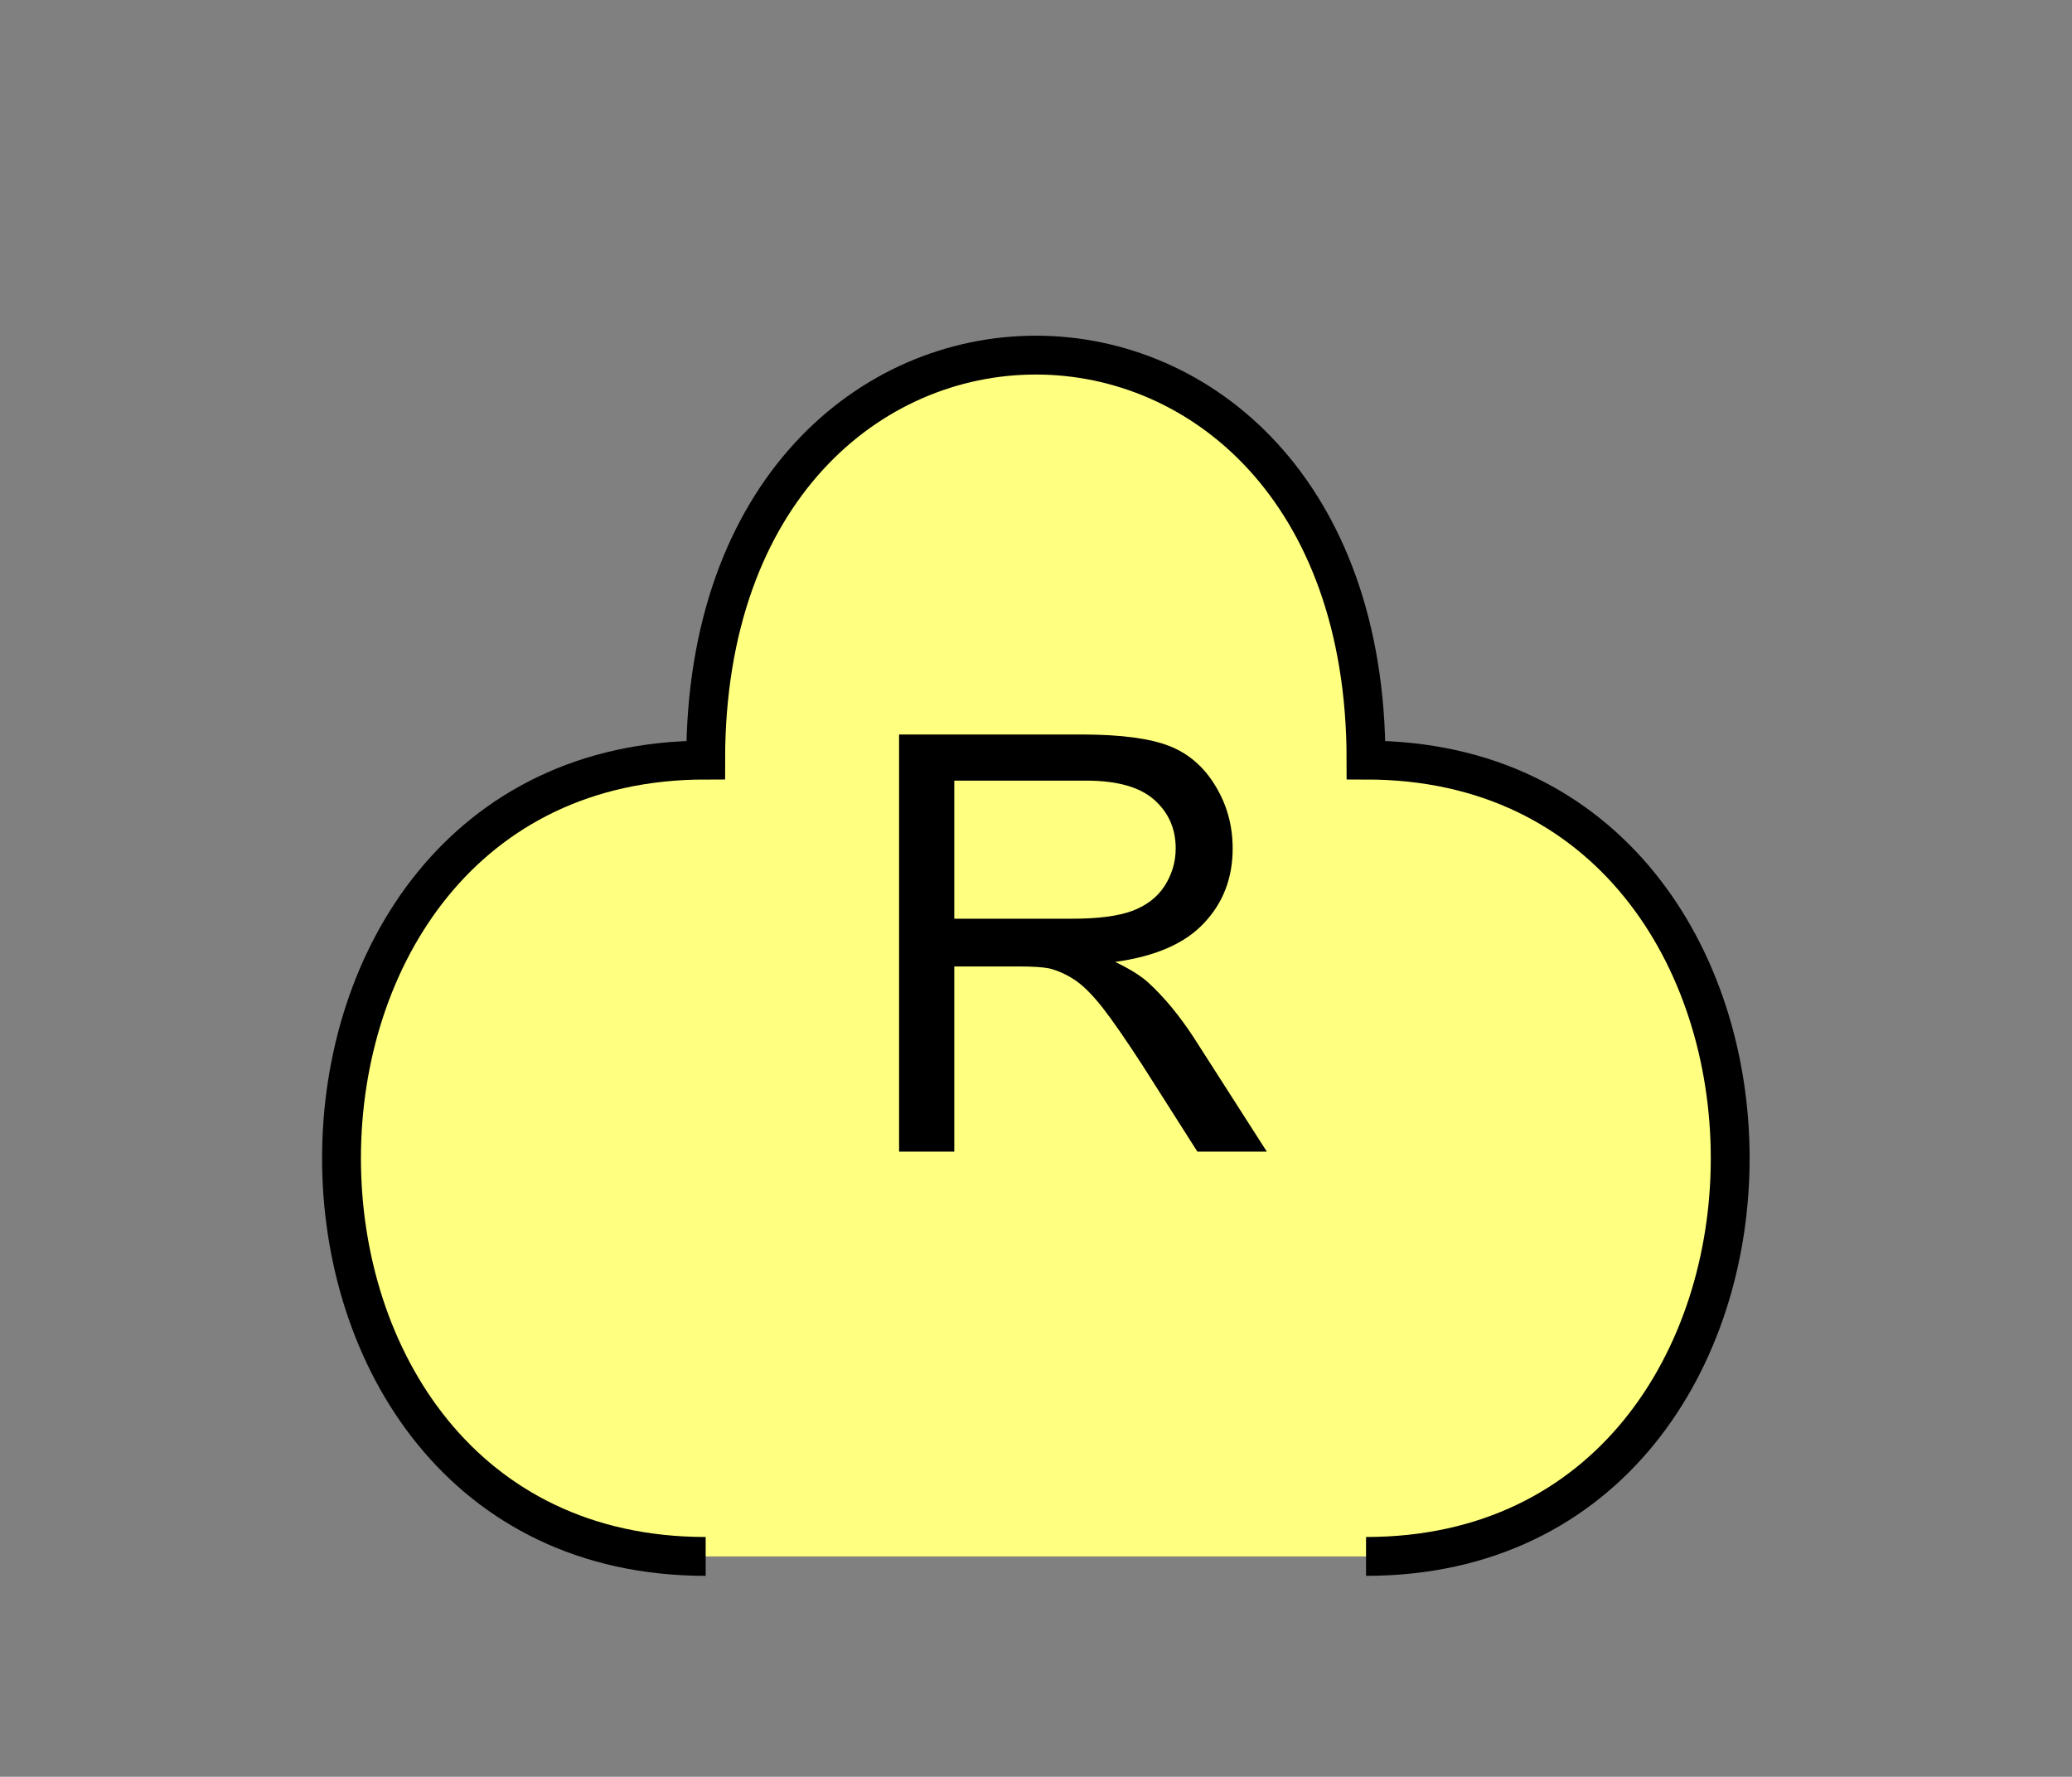 <?xml version="1.0" encoding="UTF-8" standalone="no"?>
<svg
   xmlns:dc="http://purl.org/dc/elements/1.1/"
   xmlns:cc="http://creativecommons.org/ns#"
   xmlns:rdf="http://www.w3.org/1999/02/22-rdf-syntax-ns#"
   xmlns:svg="http://www.w3.org/2000/svg"
   xmlns="http://www.w3.org/2000/svg"
   id="svg11"
   height="116.06mm"
   width="135.35mm"
   version="1.0">
  <rect width="100%" height="100%" fill="#808080" stroke="none"/>
  <defs
     id="defs3">
    <pattern
       y="0"
       x="0"
       height="6"
       width="6"
       patternUnits="userSpaceOnUse"
       id="EMFhbasepattern" />
  </defs>
  <path
     id="path5"
     d="  M 337.261,384.254   C 457.141,384.254 457.141,187.651 337.261,187.651   C 337.261,54.345 174.225,54.345 174.225,187.651   C 54.345,187.651 54.345,384.254 174.225,384.254   z "
     style="fill:#ffff80;fill-rule:evenodd;fill-opacity:1;stroke:none;" />
  <path
     id="path7"
     d="  M 337.261,384.254   C 457.141,384.254 457.141,187.651 337.261,187.651   C 337.261,54.345 174.225,54.345 174.225,187.651   C 54.345,187.651 54.345,384.254 174.225,384.254  "
     style="fill:none;stroke:#000000;stroke-width:9.59px;stroke-linecap:butt;stroke-linejoin:miter;stroke-miterlimit:10;stroke-dasharray:none;stroke-opacity:1;" />
  <path
     id="path9"
     d="  M 221.977,284.314   L 221.977,181.338   L 267.651,181.338   C 276.842,181.378 283.795,182.297 288.59,184.135   C 293.345,185.973 297.181,189.25 300.018,193.925   C 302.896,198.6 304.334,203.795 304.334,209.469   C 304.334,216.782 301.976,222.936 297.221,227.931   C 292.506,232.966 285.193,236.123 275.323,237.481   C 278.92,239.2 281.677,240.918 283.515,242.596   C 287.511,246.272 291.267,250.828 294.824,256.302   L 312.766,284.314   L 295.623,284.314   L 281.997,262.896   C 278.001,256.742 274.724,251.987 272.166,248.71   C 269.569,245.433 267.251,243.156 265.213,241.837   C 263.175,240.518 261.138,239.599 259.02,239.08   C 257.461,238.76 254.944,238.6 251.427,238.6   L 235.603,238.6   L 235.603,284.314   z  M 235.603,226.812   L 264.894,226.812   C 271.128,226.812 276.003,226.173 279.519,224.894   C 283.036,223.575 285.713,221.537 287.551,218.7   C 289.349,215.863 290.268,212.786 290.268,209.469   C 290.268,204.594 288.51,200.598 284.954,197.442   C 281.437,194.325 275.843,192.726 268.21,192.726   L 235.603,192.726   z "
     style="fill:#000000;fill-rule:evenodd;fill-opacity:1;stroke:none;" />
</svg>
